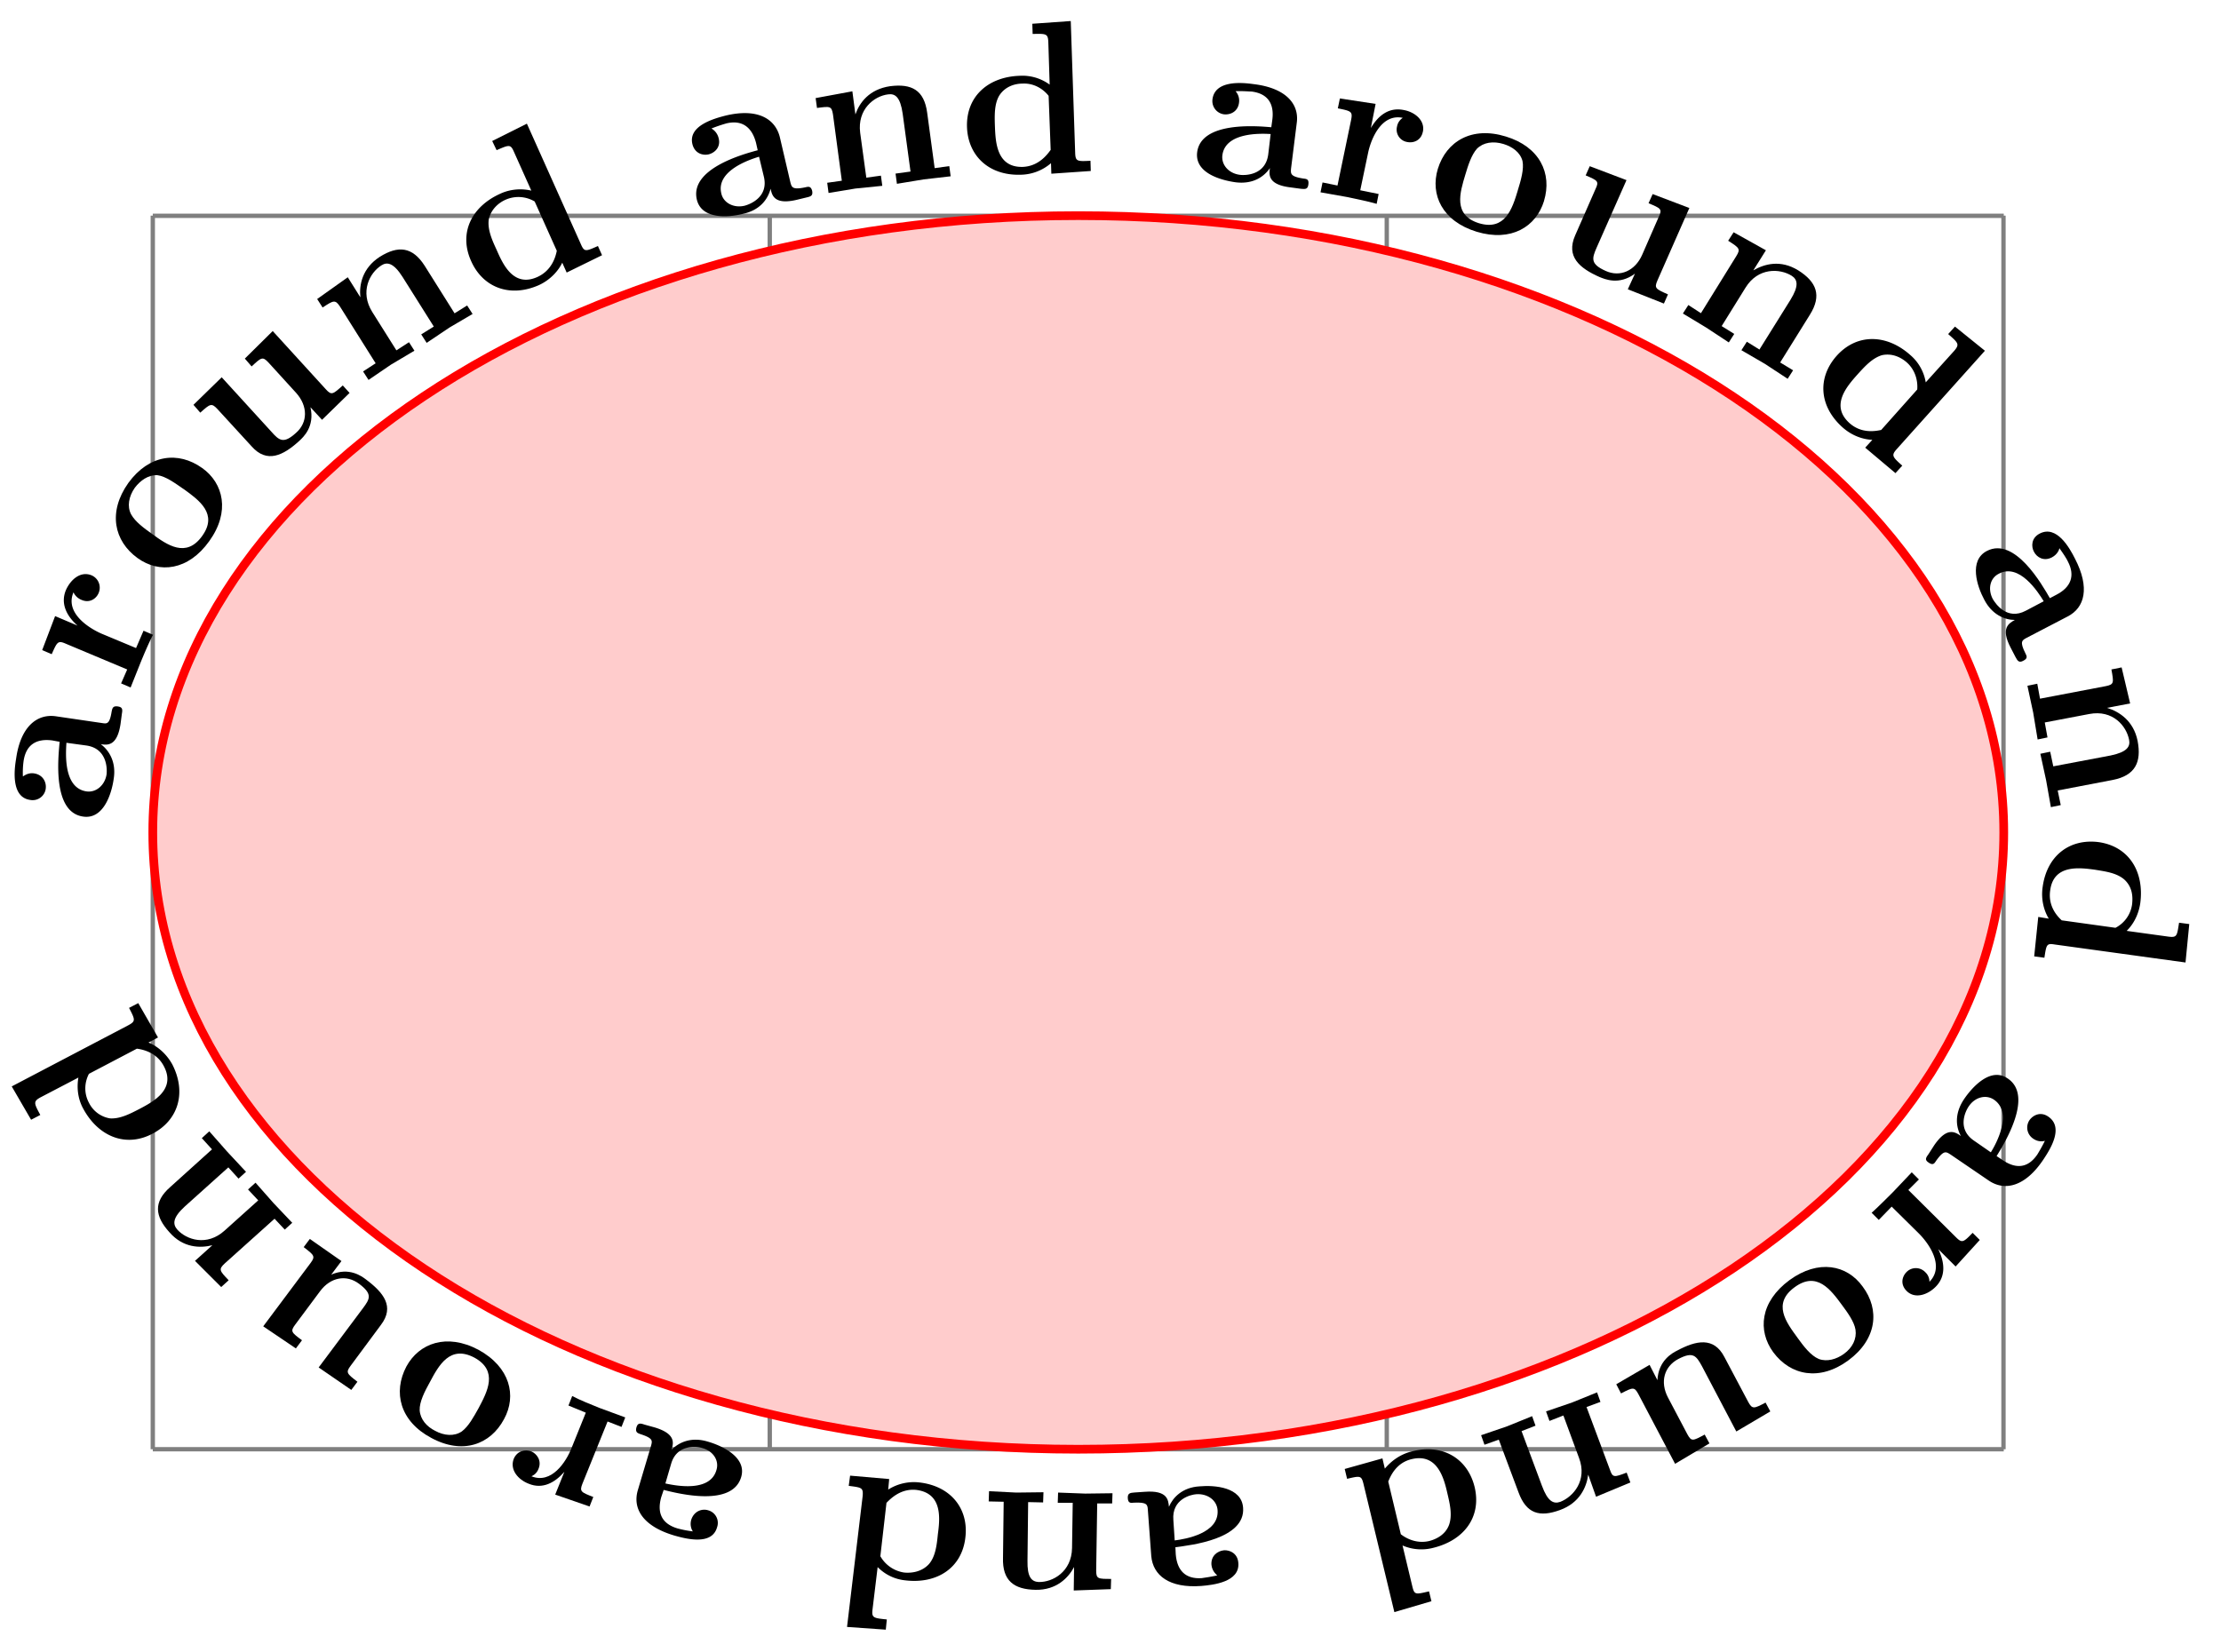 <svg xmlns="http://www.w3.org/2000/svg" xmlns:xlink="http://www.w3.org/1999/xlink" width="102.044" height="75.926"><defs><path id="a" d="M.563-5.484c-.235-.032-.25.093-.282.234-.094.594-.219.563-.437.531l-2.125-.312c-.875-.125-1.625.484-1.828 1.953-.094.547-.22 1.765.64 1.89a.607.607 0 0 0 .719-.5c.047-.312-.125-.656-.531-.718-.281-.047-.485.125-.516.14a4 4 0 0 1 .031-.703c.11-.75.579-1.047 1.313-.953l.344.063c-.063.718-.344 3.234 1.078 3.437C-.094-.282.28-1.469.375-2.156.5-2.937.156-3.47-.219-3.75c.297.047.75.11.907-.922L.75-5.14c.031-.187.047-.312-.187-.343M-.875-3.687c.953.14.953 1.078.922 1.328-.078.5-.484.843-.922.78-1.062-.155-.953-1.733-.922-2.234Zm0 0"/><path id="b" d="M-1.656-5.5c-.5-.203-.953.188-1.172.672-.266.625.031 1.203.531 1.64l-1.031-.437-.594 1.563.438.187c.25-.562.28-.64.64-.484l2.828 1.187-.28.64.437.188.468-1.172c.141-.343.391-.937.563-1.25l-.438-.187-.343.797-1.61-.672c-.625-.281-1.656-.969-1.265-1.89 0 0 .093.234.359.343.375.172.688-.047.797-.312a.617.617 0 0 0-.328-.813m0 0"/><path id="c" d="M1.39-5.656C.298-6.438-1.046-6.281-2-4.97c-.953 1.344-.656 2.672.422 3.453 1 .72 2.328.579 3.297-.78.968-1.345.656-2.657-.328-3.36m-.827.984c.687.5 1.562 1.125.828 2.14C.656-1.5-.22-2.124-.906-2.624c-.375-.266-.781-.562-.969-.906-.187-.36-.11-.813.172-1.219.25-.328.61-.594 1.031-.578.39.047.828.375 1.235.656m0 0"/><path id="d" d="m4.531-4.125-.312-.344c-.453.407-.516.469-.782.172L1-6.969-.281-5.703l.312.36c.438-.407.5-.47.766-.188l1.281 1.406c.547.61.531 1.36 0 1.828-.578.531-.781.36-1.14-.047l-2.282-2.5-1.297 1.266.313.36c.453-.407.515-.454.781-.173L.031-1.67c.703.796 1.453.421 2.188-.25.187-.173.719-.657.515-1.548l.532.578Zm0 0"/><path id="e" d="m5.172-3.266-.25-.39-.578.36-1.375-2.188C2.406-6.36 1.75-6.422.906-5.891c-.797.516-.953 1.282-.89 1.86l-.578-.922-1.407 1 .25.39c.5-.328.578-.374.797-.046L.718-1l-.577.375.25.39 1.03-.702L2.5-1.578l-.25-.39-.578.374-1.11-1.765C-.015-4.281.438-5.156.984-5.5c.266-.172.563-.11.97.531L3.39-2.687l-.578.359.25.39 1.046-.703Zm0 0"/><path id="f" d="M5.469-2.437 5.28-2.86c-.562.25-.625.28-.781-.079L2.016-8.483l-1.594.797.203.421c.578-.25.64-.28.797.079l.797 1.78c-.61-.14-1.125 0-1.422.141-1.328.594-1.922 1.813-1.344 3.094.531 1.203 1.766 1.703 3.11 1.11.546-.25.906-.672 1.078-1.032l.203.453ZM3.39-2.641c-.047.235-.203.891-.891 1.204-1.11.5-1.594-.61-1.875-1.25-.203-.438-.422-.922-.36-1.391.11-.5.485-.781.766-.906a1.46 1.46 0 0 1 1.344.078Zm0 0"/><path id="g" d="M5.313-1.516C5.25-1.734 5.14-1.703 5-1.672c-.594.125-.625 0-.687-.234l-.485-2.078c-.219-.86-1.047-1.328-2.484-.985-.547.14-1.735.469-1.531 1.313.109.437.484.531.75.469.296-.079.562-.344.453-.75a.7.7 0 0 0-.328-.438 7 7 0 0 1 .687-.234c.719-.172 1.172.172 1.36.89l.078.344c-.704.188-3.125.86-2.797 2.266.218.922 1.453.828 2.125.656.78-.172 1.14-.672 1.265-1.156.063.312.172.75 1.188.515l.453-.11c.203-.046.312-.077.266-.312m-2.22-.656c.235.953-.64 1.281-.874 1.344-.5.125-.985-.125-1.078-.563-.25-1.03 1.265-1.546 1.734-1.687Zm0 0"/><path id="h" d="M6.063-.828 6-1.297l-.672.094-.344-2.547c-.14-1.047-.718-1.344-1.703-1.219-.953.14-1.406.75-1.594 1.297l-.14-1.062-1.688.312.063.453c.594-.078.672-.094.734.297l.407 3.047-.672.094.062.469 1.235-.204L2.922-.39l-.063-.468-.671.093-.282-2.062c-.14-1.078.64-1.688 1.282-1.766.328-.047.562.125.671.89l.36 2.657-.688.094.063.469 1.234-.203Zm0 0"/><path id="i" d="M5.984-.203 5.97-.672c-.61.031-.688.031-.703-.36l-.203-6.062-1.766.125.015.469c.626-.016.704-.016.72.375l.062 1.953a2.12 2.12 0 0 0-1.375-.406C1.266-4.531.25-3.625.297-2.218c.047 1.312 1 2.234 2.469 2.187a2.18 2.18 0 0 0 1.39-.531l.016.484Zm-1.843-.969c-.141.188-.532.75-1.282.781-1.218.032-1.25-1.171-1.28-1.875-.016-.484-.032-1.015.202-1.406.282-.437.75-.547 1.063-.547.562-.031.984.282 1.203.563Zm0 0"/><path id="j" d="M5.5.422c.031-.234-.078-.25-.219-.266-.61-.093-.593-.218-.578-.453l.266-2.125c.11-.875-.532-1.594-2-1.765-.563-.079-1.766-.172-1.875.703a.615.615 0 0 0 .531.687c.313.031.64-.14.688-.531a.65.65 0 0 0-.157-.531c.297-.016.625.015.735.015.75.094 1.047.563.953 1.297l-.047.344C3.094-2.266.563-2.47.39-1.047.28-.094 1.484.234 2.17.328 2.97.422 3.47.063 3.735-.328c-.046.312-.093.766.954.89l.468.063c.203.016.313.031.344-.203M3.656-.953C3.531 0 2.61.016 2.36-.016c-.515-.062-.859-.453-.812-.89.125-1.063 1.734-1.016 2.219-.985Zm0 0"/><path id="k" d="M5.063-2.703c.109-.516-.36-.906-.875-1-.688-.14-1.172.25-1.516.828l.219-1.11-1.641-.25-.094.454c.61.125.688.14.61.531L1.14-.234.453-.375.36.078l1.235.219c.36.078.984.203 1.344.312L3.03.156l-.844-.172.36-1.718c.14-.672.625-1.813 1.594-1.61 0 0-.22.125-.266.406a.576.576 0 0 0 .469.704c.297.062.64-.079.718-.47m0 0"/><path id="l" d="M5.813-.5c.39-1.281-.204-2.5-1.75-2.969C2.5-3.953 1.328-3.25.938-1.984.578-.797 1.14.422 2.718.906 4.314 1.391 5.454.672 5.814-.5M4.609-.984c-.25.828-.578 1.859-1.78 1.5C1.624.14 1.952-.891 2.202-1.72c.125-.422.281-.906.531-1.187.297-.297.75-.36 1.22-.219.405.125.765.375.874.781.078.375-.078.906-.219 1.36m0 0"/><path id="m" d="m5.61 2.469.187-.422c-.563-.25-.64-.281-.484-.64L6.78-1.923l-1.687-.64-.188.421c.563.235.64.266.469.625L4.609.234C4.281.97 3.594 1.266 2.938.97 2.234.656 2.297.406 2.516-.094l1.375-3.11-1.688-.64-.187.422c.547.235.625.266.453.625L1.53-.657c-.422.97.203 1.5 1.125 1.907.235.094.89.39 1.625-.156l-.328.718Zm0 0"/><path id="n" d="m5.203 3.234.25-.39-.594-.36L6.22.297c.562-.89.312-1.516-.532-2.047-.812-.5-1.546-.297-2.062 0l.578-.922L2.72-3.5l-.25.39c.515.329.578.376.375.704L1.219.219.64-.156l-.25.39 1.062.641 1.047.688.25-.391-.578-.36L3.266-.952c.578-.938 1.578-.89 2.125-.547.265.172.343.453-.063 1.11L3.906 1.89l-.578-.359-.25.39 1.078.626Zm0 0"/><path id="o" d="m4.453 4 .313-.344c-.453-.406-.516-.469-.25-.765l4.047-4.516-1.376-1.11-.312.344c.469.407.531.47.281.766L5.844-.172a2.1 2.1 0 0 0-.703-1.25C4.063-2.39 2.688-2.438 1.75-1.39.875-.406.922.906 2.016 1.891c.453.406.968.562 1.375.578l-.328.36Zm-.656-1.984c-.235.046-.89.187-1.453-.313C1.438.891 2.234 0 2.704-.53c.327-.36.671-.75 1.124-.89.5-.11.906.124 1.14.327.423.375.516.89.485 1.25Zm0 0"/><path id="p" d="M2.75 4.781c.219-.11.156-.218.094-.343-.266-.532-.156-.594.047-.704l1.89-.984c.797-.406 1.032-1.328.344-2.656-.25-.5-.844-1.563-1.625-1.156-.39.203-.39.593-.266.828.141.28.47.453.829.265.265-.14.343-.375.343-.422.172.235.344.5.39.61.345.656.141 1.187-.53 1.531l-.297.156c-.36-.625-1.61-2.828-2.89-2.172C.233.172.624 1.36.952 1.97c.36.703.953.937 1.406.937-.265.156-.671.36-.187 1.281l.219.422c.093.172.156.282.359.172m.11-2.297c-.86.454-1.391-.328-1.516-.546-.235-.454-.125-.954.281-1.157.938-.5 1.797.828 2.063 1.266Zm0 0"/><path id="q" d="m1.172 6.016.453-.094-.14-.672 2.53-.484c1.032-.203 1.329-.813 1.141-1.797-.187-.922-.843-1.344-1.406-1.516l1.063-.203-.391-1.656-.469.094c.11.609.125.687-.25.765l-3.031.578L.547.344.094.438l.265 1.234.204 1.234.453-.094-.125-.687 2.047-.39c1.078-.204 1.703.546 1.828 1.187.062.312-.094.562-.844.719l-2.64.5-.141-.672-.453.094.265 1.218Zm0 0"/><path id="s" d="m-.828 5.922.469.062c.093-.593.093-.671.468-.609l6.016.828.172-1.766-.469-.062c-.094.61-.094.688-.484.64L3.422 4.75c.437-.437.578-.953.625-1.281C4.234 2.03 3.53.875 2.14.672.828.5-.234 1.266-.437 2.719c-.094.61.078 1.14.28 1.469l-.484-.079ZM.437 4.266c-.171-.157-.64-.625-.53-1.375.156-1.203 1.343-1.047 2.046-.953.469.078 1 .14 1.36.453.39.359.39.812.359 1.125a1.43 1.43 0 0 1-.766 1.093Zm0 0"/><path id="t" d="M-2.906 4.688c.203.14.265.046.344-.079.359-.5.453-.421.656-.296l1.765 1.203c.735.5 1.672.28 2.5-.953.313-.47.97-1.485.235-1.985-.36-.25-.703-.062-.86.156a.61.61 0 0 0 .172.86c.25.172.485.11.532.094-.126.265-.297.546-.344.624-.422.625-.969.688-1.594.266l-.281-.187C.594 3.78 1.922 1.625.734.828c-.78-.547-1.625.375-2.015.953-.438.657-.375 1.266-.14 1.688-.266-.188-.641-.438-1.235.437l-.25.39c-.125.173-.188.266 0 .391m2.094-1c-.813-.547-.391-1.376-.25-1.579.28-.421.78-.562 1.156-.312.875.594.125 2-.14 2.422Zm0 0"/><path id="u" d="M-.5 5.719c.375.375.953.187 1.328-.188.485-.484.422-1.125.125-1.734l.797.797 1.11-1.219-.329-.328c-.422.437-.484.484-.765.203L-.422 1.078.063.594-.266.266l-.859.906c-.266.266-.719.719-.984.953l.328.328.593-.61 1.25 1.235c.485.485 1.188 1.516.485 2.219 0 0 .015-.25-.188-.438A.597.597 0 0 0-.5 4.844c-.219.218-.297.578 0 .875m0 0"/><path id="v" d="M-3.078 4.953c.797 1.078 2.14 1.344 3.453.375S1.828 3 1.031 1.938C.313.938-1 .672-2.329 1.64c-1.358 1-1.468 2.328-.75 3.312m1.11-.672c-.516-.703-1.157-1.562-.126-2.312 1.016-.75 1.656.11 2.172.812.266.36.563.766.625 1.14.063.423-.14.829-.531 1.11-.344.25-.781.375-1.156.235-.375-.157-.703-.594-.985-.985m0 0"/><path id="w" d="m-5.422 2.86.219.421c.547-.281.61-.312.797.031l1.687 3.204 1.578-.938-.218-.406c-.547.297-.61.328-.797-.016l-.89-1.687c-.376-.719-.173-1.422.468-1.766.687-.36.828-.156 1.094.328l1.578 3 1.562-.922-.218-.406c-.532.281-.61.313-.797-.031L-.453 1.609C-.937.672-1.75.844-2.625 1.313c-.219.109-.86.453-.906 1.359l-.36-.703Zm0 0"/><path id="x" d="m-5.75 2.125.156.438.657-.235.906 2.422c.36.984.968 1.156 1.906.813.906-.329 1.219-1.047 1.297-1.625l.36 1.015 1.577-.656-.171-.453c-.579.219-.641.234-.766-.125L-.906.829l.64-.235-.156-.438-1.156.469-1.188.406.157.438.64-.25.719 1.953c.39 1.031-.266 1.781-.86 2.015-.312.11-.578-.015-.843-.734l-.938-2.516.641-.25-.156-.437-1.156.469Zm0 0"/><path id="y" d="m-5.812 1.406.109.453c.594-.14.656-.156.75.22l1.422 5.905 1.703-.5-.11-.453c-.609.14-.671.172-.765-.218l-.453-1.891a2.17 2.17 0 0 0 1.406.11C-.328 4.687.484 3.608.156 2.233c-.312-1.28-1.437-2-2.86-1.64-.593.14-1 .484-1.265.797l-.11-.47Zm2 .578c.093-.218.343-.859 1.078-1.03 1.187-.282 1.484.89 1.64 1.577.11.469.235.985.078 1.438-.171.469-.609.672-.921.75-.547.125-1.016-.094-1.297-.313Zm0 0"/><path id="z" d="M-5.484.656c.015.235.14.219.28.203.61-.03.626.094.641.329l.157 2.125c.078.89.828 1.484 2.297 1.374.562-.046 1.78-.187 1.703-1.062-.031-.437-.39-.594-.656-.578-.313.031-.61.265-.579.672.032.297.235.453.266.484-.281.063-.61.11-.719.125-.734.047-1.125-.344-1.187-1.094l-.016-.328c.719-.094 3.219-.375 3.11-1.812C-.25.14-1.5.047-2.187.109c-.782.047-1.22.5-1.407.938-.031-.313-.062-.766-1.11-.688l-.468.032c-.203.015-.328.03-.312.265m2.093 1C-3.469.688-2.578.484-2.328.47c.515-.031.937.281.969.734.078 1.063-1.47 1.328-1.97 1.39Zm0 0"/><path id="A" d="m-6.125-.11-.016.47.688.015-.031 2.578c-.032 1.047.5 1.453 1.5 1.469.953.016 1.5-.547 1.765-1.047l-.015 1.078 1.703-.062.015-.47c-.609 0-.687 0-.687-.39l.047-3.078h.687l.016-.469-1.25.016-1.25-.047-.016.469h.688L-2.312 2.5c-.016 1.094-.891 1.578-1.532 1.563-.328-.016-.531-.22-.515-.985l.03-2.687.688.015.016-.468-1.25.015Zm0 0"/><path id="C" d="M-5.937-.703-6-.234c.594.078.672.078.64.468l-.718 6.016 1.781.125.047-.469c-.625-.062-.703-.078-.656-.468l.234-1.938c.453.453.953.578 1.281.61 1.454.171 2.594-.579 2.75-1.97C-.484.845-1.28-.218-2.75-.39a2.2 2.2 0 0 0-1.437.328l.046-.485Zm1.671 1.25c.172-.172.641-.672 1.375-.594C-1.67.11-1.812 1.297-1.906 2c-.047.484-.11 1.016-.407 1.36-.343.374-.828.421-1.14.39A1.51 1.51 0 0 1-4.547 3Zm0 0"/><path id="D" d="M-5.36-1.328c-.062.234.063.266.188.312.578.188.547.297.484.532l-.609 2.047c-.25.859.25 1.656 1.672 2.078.547.156 1.734.468 1.969-.375a.6.6 0 0 0-.407-.782c-.296-.093-.656.047-.78.438-.079.281.046.5.077.531a5 5 0 0 1-.718-.14c-.72-.22-.938-.72-.735-1.438l.11-.328c.687.172 3.156.797 3.562-.594C-.28.047-1.422-.484-2.078-.672c-.766-.234-1.328.031-1.672.375.094-.297.219-.734-.781-1.031l-.453-.125c-.188-.063-.313-.094-.375.125M-3.765.344c.266-.922 1.204-.797 1.438-.719.5.14.781.578.64 1.016-.296 1.015-1.843.718-2.343.609Zm0 0"/><path id="E" d="M-5.469 1.766c-.187.5.203.953.688 1.14.64.266 1.203-.047 1.64-.547l-.421 1.047 1.578.547.172-.437c-.563-.22-.641-.25-.5-.61l1.156-2.86.64.25.172-.437-1.187-.437c-.344-.14-.938-.375-1.25-.547l-.172.438.797.328-.656 1.625c-.25.64-.922 1.672-1.844 1.297 0 0 .234-.079.328-.344.156-.375-.078-.688-.328-.797-.282-.11-.657-.031-.813.344m0 0"/><path id="F" d="M-5.797-.656c-.625 1.187-.297 2.515 1.14 3.281 1.438.781 2.72.313 3.345-.86.593-1.077.28-2.39-1.172-3.187-1.47-.781-2.735-.297-3.313.766m1.078.719c.407-.766.922-1.72 2.047-1.125 1.11.609.594 1.562.188 2.328-.22.39-.453.828-.766 1.062-.344.235-.812.203-1.234-.031-.375-.188-.672-.516-.703-.938-.016-.39.234-.875.468-1.296m0 0"/><path id="G" d="m-4.906-3.672-.282.375c.485.375.547.422.313.735L-7.047.344l1.5 1.015.281-.375C-5.75.625-5.812.578-5.578.266l1.14-1.532c.485-.656 1.22-.78 1.797-.343.625.468.5.687.172 1.125L-4.5 2.234-3 3.266l.281-.375c-.484-.375-.547-.422-.312-.735l1.39-1.875c.641-.843.125-1.484-.687-2.093-.188-.141-.766-.579-1.594-.22l.469-.624Zm0 0"/><path id="H" d="m-4.11-4.547-.343.313.469.515-1.922 1.735c-.782.687-.703 1.343-.032 2.078.625.719 1.407.734 1.97.594l-.798.718 1.204 1.203.343-.312c-.422-.438-.469-.5-.187-.766L-1.11-.53l.468.5.344-.313-.86-.906-.827-.937-.344.312.469.5-1.547 1.39C-4.22.75-5.156.439-5.578-.03c-.219-.25-.219-.547.344-1.063l2-1.797.468.516.344-.312-.86-.922Zm0 0"/><path id="I" d="m-2.781-5.297-.422.219c.281.547.312.61-.031.797l-5.36 2.812.89 1.532.423-.22c-.297-.546-.328-.624.015-.812l1.735-.906c-.11.64.062 1.14.218 1.422C-4.624.828-3.359 1.359-2.124.703c1.172-.61 1.578-1.875.906-3.187-.297-.532-.734-.86-1.093-1l.437-.235Zm-.063 2.094c.219.031.89.14 1.235.797.578 1.078-.485 1.64-1.11 1.969-.422.218-.89.468-1.36.437a1.31 1.31 0 0 1-.968-.719c-.266-.5-.172-1 0-1.328Zm0 0"/><clipPath id="r"><path d="M93 38h8.566v7H93Zm0 0"/></clipPath><clipPath id="B"><path d="M38 67h7v8.89h-7Zm0 0"/></clipPath></defs><path fill="none" stroke="#7F7F7F" stroke-miterlimit="10" stroke-width=".199" d="M7.02 66.602h85.043M7.02 38.258h85.043M7.02 9.918h85.043M7.02 66.602V9.91m28.347 56.692V9.91m28.348 56.692V9.91M92.05 66.602V9.91"/><path fill="#FCC" stroke="red" stroke-miterlimit="10" stroke-width=".399" d="M7.02 38.258C7.02 22.602 26.059 9.91 49.543 9.91c23.48 0 42.52 12.692 42.52 28.348 0 15.652-19.04 28.344-42.52 28.344-23.484 0-42.523-12.692-42.523-28.344"/><use xlink:href="#a" x="4.849" y="37.949"/><use xlink:href="#b" x="5.86" y="31.939"/><use xlink:href="#c" x="7.897" y="27.164"/><use xlink:href="#d" x="11.53" y="22.183"/><use xlink:href="#e" x="16.541" y="17.695"/><use xlink:href="#f" x="22.192" y="14.166"/><use xlink:href="#g" x="32" y="10.28"/><use xlink:href="#h" x="37.615" y="8.93"/><use xlink:href="#i" x="44.132" y="8.061"/><use xlink:href="#j" x="54.613" y="8.051"/><use xlink:href="#k" x="60.311" y="8.76"/><use xlink:href="#l" x="65.124" y="9.743"/><use xlink:href="#m" x="70.838" y="11.482"/><use xlink:href="#n" x="76.931" y="14.174"/><use xlink:href="#o" x="82.634" y="17.744"/><use xlink:href="#p" x="90.212" y="25.584"/><use xlink:href="#q" x="93.056" y="31.078"/><g clip-path="url(#r)"><use xlink:href="#s" x="94.289" y="38.03"/></g><use xlink:href="#t" x="91.515" y="48.739"/><use xlink:href="#u" x="88.101" y="53.61"/><use xlink:href="#v" x="84.549" y="57.189"/><use xlink:href="#w" x="79.681" y="60.756"/><use xlink:href="#x" x="73.799" y="63.833"/><use xlink:href="#y" x="67.595" y="66.103"/><use xlink:href="#z" x="57.301" y="68.199"/><use xlink:href="#A" x="51.567" y="68.641"/><g clip-path="url(#B)"><use xlink:href="#C" x="44.995" y="68.519"/></g><use xlink:href="#D" x="34.601" y="66.925"/><use xlink:href="#E" x="29.071" y="65.281"/><use xlink:href="#F" x="24.469" y="63.455"/><use xlink:href="#G" x="19.141" y="60.61"/><use xlink:href="#H" x="13.725" y="56.539"/><use xlink:href="#I" x="9.133" y="51.397"/></svg>